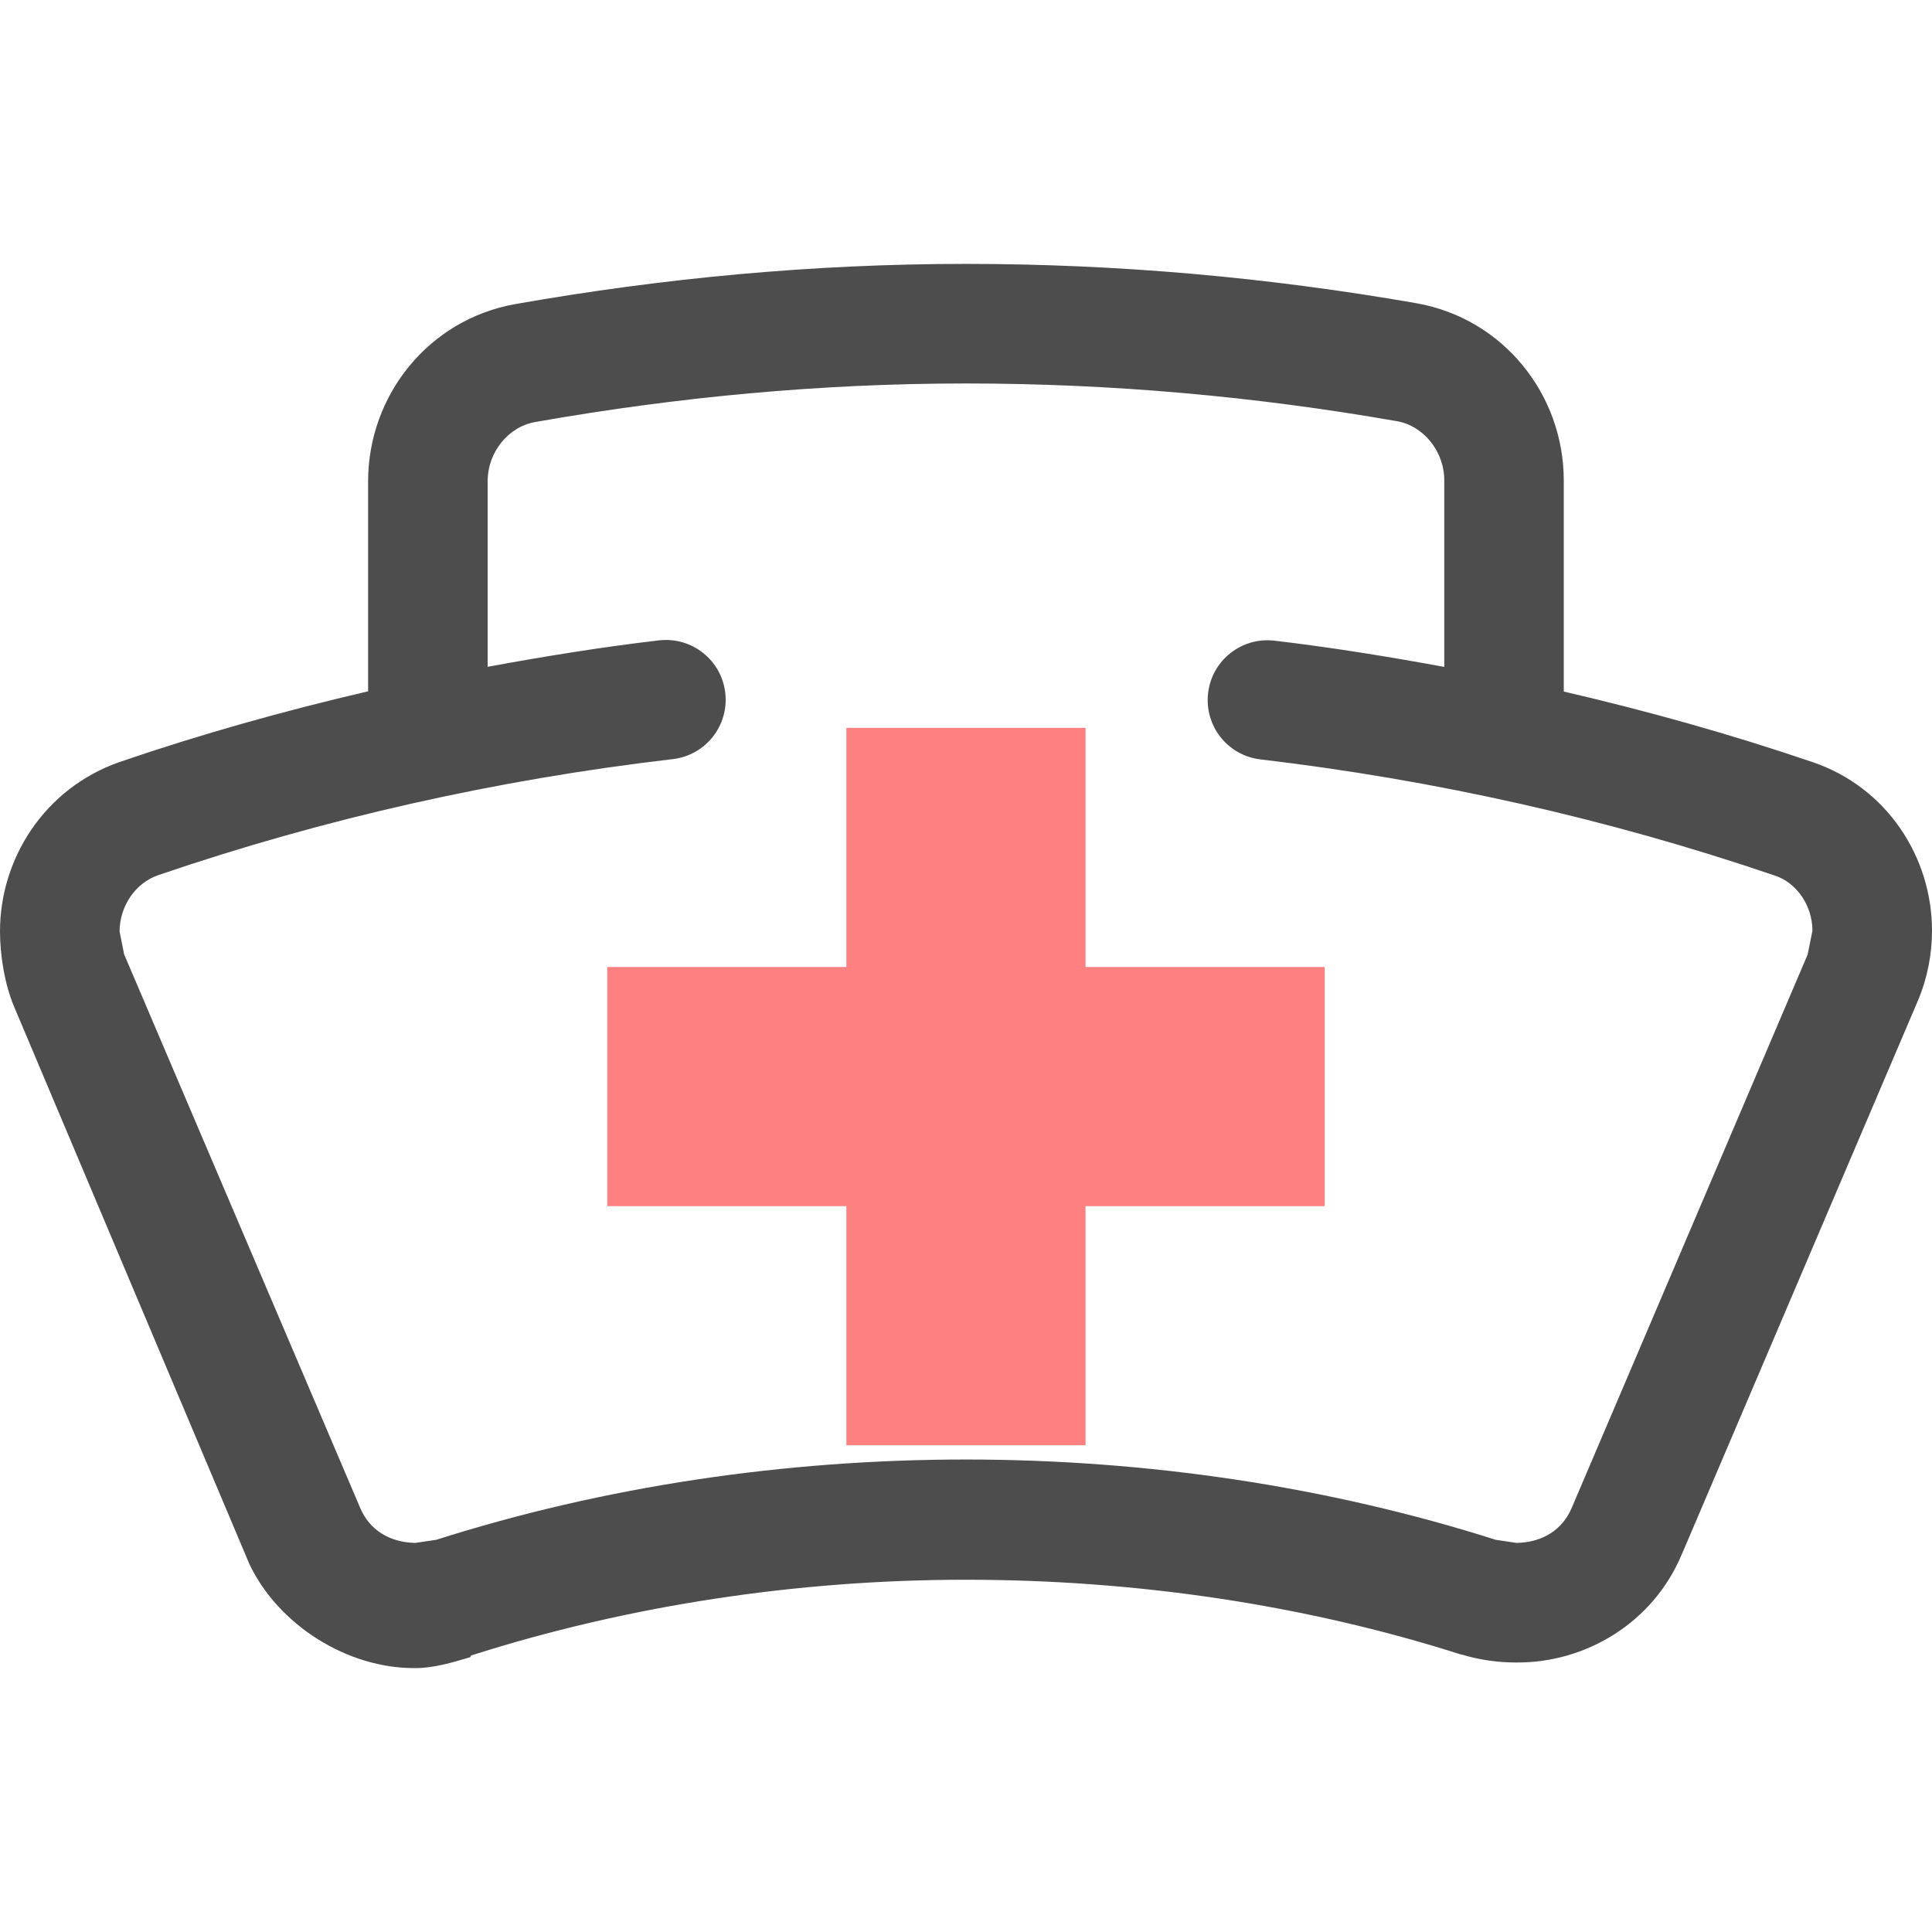 <?xml version="1.0" encoding="iso-8859-1"?>
<!-- Generator: Adobe Illustrator 19.0.0, SVG Export Plug-In . SVG Version: 6.00 Build 0)  -->
<svg version="1.1" id="Layer_1" xmlns="http://www.w3.org/2000/svg" xmlns:xlink="http://www.w3.org/1999/xlink" x="0px" y="0px"
	 viewBox="0 0 511.984 511.984" style="enable-background:new 0 0 511.984 511.984;" xml:space="preserve">
<polygon style="fill:#FF8080;" points="351.045,256.253 287.671,256.253 287.671,192.879 224.297,192.879 224.297,256.253 
	160.923,256.253 160.923,319.627 224.297,319.627 224.297,383.001 287.671,383.001 287.671,319.627 351.045,319.627 "/>
<g>
	<polygon style="fill:#4D4D4D;" points="480.265,201.925 480.281,201.941 480.36,201.957 	"/>
	<path style="fill:#4D4D4D;" d="M480.281,201.941c-21.674-7.383-43.681-13.53-65.877-18.68v-55.959
		c-0.016-22.72-15.97-42.825-38.943-46.929c-39.102-6.829-78.996-10.441-119.492-10.441c-40.544,0-80.422,3.771-119.555,10.679
		c-22.926,4.135-38.848,24.209-38.864,46.913v55.674c-22.276,5.181-44.33,11.36-65.973,18.775l-0.127,0.048
		C11.693,209.039-0.016,227.624,0,246.858c0,6.147,1.204,13.926,3.739,19.915l62.439,147.915h0.016
		c7.621,15.844,25.698,27.489,43.871,27.362c4.848,0,9.744-1.458,14.513-2.884l0.269-0.459
		c41.463-13.229,86.3-20.074,131.121-20.074c44.853,0,89.674,6.575,131.121,19.789l0.254,0.032c4.785,1.442,9.68,2.123,14.529,2.107
		c18.188,0.127,36.25-10.378,43.887-28.867h0.016L508.198,265.3l0.032-0.063c2.551-6.052,3.755-12.39,3.755-18.584
		C512,227.133,500.022,208.611,480.281,201.941z M479.03,252.958l-62.392,146.331l-0.095,0.222
		c-2.472,5.941-7.843,9.237-14.655,9.364l-5.418-0.808v0.016c-44.726-14.228-92.605-21.294-140.485-21.31
		c-47.863,0-95.743,7.066-140.485,21.31v-0.016l-5.434,0.808c-6.829-0.127-12.184-3.422-14.655-9.364l-0.095-0.238L32.891,252.878
		l-1.204-6.021c0.016-6.591,4.056-12.817,10.251-14.94c44.093-15.083,89.88-25.318,136.365-30.752
		c8.698-1.014,14.909-8.888,13.895-17.57c-1.014-8.698-8.888-14.909-17.57-13.895l0,0c-15.21,1.774-30.325,4.23-45.392,7.003V127.54
		c-0.032-7.795,5.609-14.56,12.691-15.717c37.454-6.607,75.479-10.203,114.058-10.203c38.627,0,76.667,3.438,114.042,9.966
		c7.082,1.141,12.722,7.922,12.707,15.717v49.432c-14.94-2.757-29.944-5.181-44.996-6.955c-8.698-1.03-16.572,5.197-17.586,13.879
		c-1.03,8.698,5.181,16.572,13.879,17.586c46.105,5.434,91.798,15.622,136.112,30.721l0.095,0.032
		c5.862,1.87,10.061,7.953,10.061,14.671L479.03,252.958z"/>
</g>
<g>
</g>
<g>
</g>
<g>
</g>
<g>
</g>
<g>
</g>
<g>
</g>
<g>
</g>
<g>
</g>
<g>
</g>
<g>
</g>
<g>
</g>
<g>
</g>
<g>
</g>
<g>
</g>
<g>
</g>
</svg>
